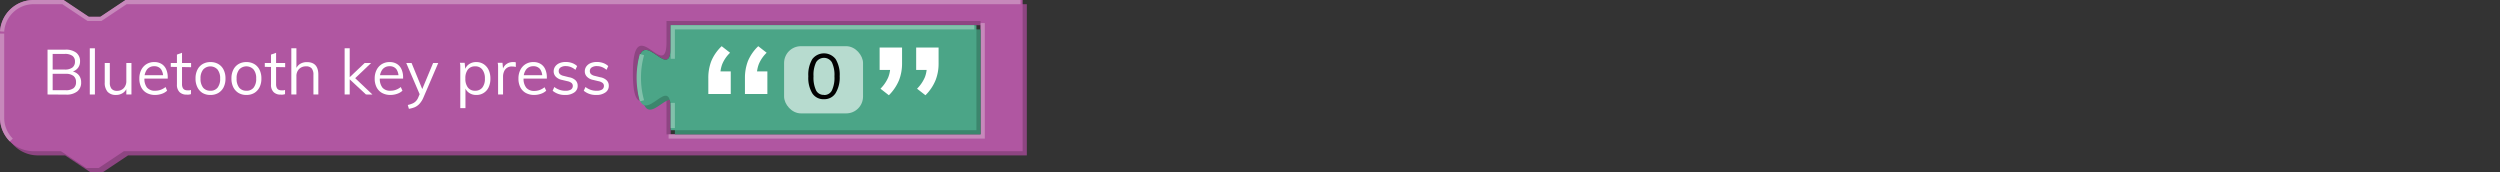 <svg xmlns="http://www.w3.org/2000/svg" viewBox="0 0 595.28 41"><rect x="0" y="0" width="595.28" height="41" fill="#333333" stroke="none"/><defs><style>.cls-1{fill:none;}.cls-2{fill:#8e4582;}.cls-3{fill:#b056a1;}.cls-4{fill:#c788bb;}.cls-5{fill:#3c866d;}.cls-6{fill:#4ba587;}.cls-7{fill:#81c1ab;}.cls-8{opacity:0.6;}.cls-9{fill:#fff;}.cls-10{isolation:isolate;}.cls-11{fill:#010101;}</style></defs><g id="Layer_2" data-name="Layer 2"><g id="Layer_1-2" data-name="Layer 1"><rect class="cls-1" width="595.28" height="18"/><path class="cls-2" d="M1,9A8,8,0,0,1,9,1h7l6,4h3l6-4H244.5V37H30.5l-6,4h-3l-6-4H9a8,8,0,0,1-8-8ZM234.5,6H159.7v5c0,10-8-8-8,7.5s8-2.5,8,7.5v7h74.8Z"/><path class="cls-3" d="M0,8A8,8,0,0,1,8,0h7l6,4h3l6-4H243.5V36H29.5l-6,4h-3l-6-4H8a8,8,0,0,1-8-8ZM233.5,5H158.7v5c0,10-8-8-8,7.5s8-2.5,8,7.5v7h74.8Z"/><path class="cls-4" d="M2.34,33.66A8,8,0,0,1,0,28V8H1V28a7,7,0,0,0,2.05,5ZM234.5,33H159.2V32h74.3V5.5h1Zm-80.65-8.27-.5-.86,3.68-2.1.5.86ZM1,7.53,0,7.47A8,8,0,0,1,8,0h7.17l6,4h2.7l6-4H243V1H30.15l-6,4h-3.3l-6-4H8A7,7,0,0,0,1,7.53Z"/><path class="cls-5" d="M160.7,7h72.8V32H160.7V27c0-10-8,8-8-7.5s8,2.5,8-7.5Z"/><path class="cls-6" d="M159.7,6h72.8V31H159.7V26c0-10-8,8-8-7.5s8,2.5,8-7.5Z"/><path class="cls-7" d="M160.7,30.5h-1v-6h1Zm-8.34-6.37a20.9,20.9,0,0,1,0-11.26l1,.26a20,20,0,0,0,0,10.74ZM160.7,14h-1V6H232V7H160.7Z"/><g class="cls-8"><rect class="cls-9" x="186.7" y="11" width="18.8" height="16" rx="4"/></g><g class="cls-10"><path class="cls-11" d="M196.2,23.62a3.14,3.14,0,0,1-2.78-1.39,7.14,7.14,0,0,1-.95-4.07,7.23,7.23,0,0,1,.94-4.07,3.5,3.5,0,0,1,5.58,0,7.19,7.19,0,0,1,.95,4.05,7.15,7.15,0,0,1-1,4.08A3.13,3.13,0,0,1,196.2,23.62Zm0-1a2,2,0,0,0,1.88-1.08,7.07,7.07,0,0,0,.61-3.37,6.89,6.89,0,0,0-.61-3.33,2.19,2.19,0,0,0-3.76,0,6.87,6.87,0,0,0-.61,3.32,7.07,7.07,0,0,0,.61,3.37A2,2,0,0,0,196.2,22.59Z"/></g><g class="cls-10"><path class="cls-9" d="M11.32,22.5V11.82h4.29a4,4,0,0,1,2.54.73,2.5,2.5,0,0,1,.91,2.06,2.5,2.5,0,0,1-.5,1.57,2.78,2.78,0,0,1-1.39.91V17a2.6,2.6,0,0,1,1.58.88,2.64,2.64,0,0,1,.57,1.74,2.62,2.62,0,0,1-.94,2.16,4.07,4.07,0,0,1-2.62.75Zm1.22-5.94h2.88a2.91,2.91,0,0,0,1.82-.48,1.7,1.7,0,0,0,.61-1.41,1.61,1.61,0,0,0-.6-1.37,3,3,0,0,0-1.83-.46H12.54Zm0,4.92h3.11A2.94,2.94,0,0,0,17.51,21a1.73,1.73,0,0,0,.59-1.45,1.8,1.8,0,0,0-.6-1.47,2.88,2.88,0,0,0-1.85-.5H12.54Z"/><path class="cls-9" d="M21.38,22.5v-11H22.6v11Z"/><path class="cls-9" d="M27.62,22.61a2.61,2.61,0,0,1-2-.75,3.23,3.23,0,0,1-.68-2.23V15h1.21v4.65a2.24,2.24,0,0,0,.42,1.5,1.65,1.65,0,0,0,1.28.48,2.14,2.14,0,0,0,1.62-.65,2.4,2.4,0,0,0,.61-1.72V15h1.22V22.5H30.08V20.87l.18-.09a2.48,2.48,0,0,1-1,1.36A2.91,2.91,0,0,1,27.62,22.61Z"/><path class="cls-9" d="M39.79,21.6a3.49,3.49,0,0,1-1.27.74,5,5,0,0,1-1.58.27,4.16,4.16,0,0,1-2-.47,3.17,3.17,0,0,1-1.3-1.34,4.44,4.44,0,0,1-.46-2.09,4.47,4.47,0,0,1,.45-2.06,3.41,3.41,0,0,1,1.25-1.38,3.46,3.46,0,0,1,1.85-.49,3.2,3.2,0,0,1,1.73.44,2.8,2.8,0,0,1,1.1,1.27,4.6,4.6,0,0,1,.38,2v.22H34.23v-.8h5l-.39.56a3.19,3.19,0,0,0-.51-2,1.94,1.94,0,0,0-1.6-.7,2.11,2.11,0,0,0-1.72.77,3.36,3.36,0,0,0-.62,2.14A3.32,3.32,0,0,0,35,20.85,2.41,2.41,0,0,0,37,21.6a3.56,3.56,0,0,0,1.26-.22,4,4,0,0,0,1.16-.66Z"/><path class="cls-9" d="M40.66,15.92V15H45.5v1Zm4.81,5.5v1a4.48,4.48,0,0,1-.5.11,4.43,4.43,0,0,1-.55,0,2.31,2.31,0,0,1-1.67-.6,2.41,2.41,0,0,1-.62-1.8V13l1.21-.43V20a2,2,0,0,0,.18.93,1,1,0,0,0,.47.46,1.78,1.78,0,0,0,.67.12,2.62,2.62,0,0,0,.41,0A2.73,2.73,0,0,0,45.47,21.42Z"/><path class="cls-9" d="M50.09,22.61a3.6,3.6,0,0,1-1.88-.48A3.33,3.33,0,0,1,47,20.77a4.52,4.52,0,0,1-.44-2.08A4.51,4.51,0,0,1,47,16.62a3.21,3.21,0,0,1,1.24-1.36,3.6,3.6,0,0,1,1.88-.48,3.64,3.64,0,0,1,1.89.48,3.21,3.21,0,0,1,1.24,1.36,4.51,4.51,0,0,1,.44,2.07,4.52,4.52,0,0,1-.44,2.08A3.33,3.33,0,0,1,52,22.13,3.64,3.64,0,0,1,50.09,22.61Zm0-1a2.11,2.11,0,0,0,1.72-.74,3.34,3.34,0,0,0,.61-2.17,3.29,3.29,0,0,0-.62-2.14,2.32,2.32,0,0,0-3.42,0,3.23,3.23,0,0,0-.63,2.14,3.4,3.4,0,0,0,.61,2.17A2.13,2.13,0,0,0,50.09,21.6Z"/><path class="cls-9" d="M58.67,22.61a3.6,3.6,0,0,1-1.88-.48,3.33,3.33,0,0,1-1.24-1.36,4.52,4.52,0,0,1-.44-2.08,4.51,4.51,0,0,1,.44-2.07,3.21,3.21,0,0,1,1.24-1.36,3.6,3.6,0,0,1,1.88-.48,3.64,3.64,0,0,1,1.89.48,3.21,3.21,0,0,1,1.24,1.36,4.51,4.51,0,0,1,.44,2.07,4.52,4.52,0,0,1-.44,2.08,3.33,3.33,0,0,1-1.24,1.36A3.64,3.64,0,0,1,58.67,22.61Zm0-1a2.11,2.11,0,0,0,1.72-.74A3.34,3.34,0,0,0,61,18.69a3.23,3.23,0,0,0-.62-2.14,2.32,2.32,0,0,0-3.42,0,3.23,3.23,0,0,0-.62,2.14,3.4,3.4,0,0,0,.6,2.17A2.13,2.13,0,0,0,58.67,21.6Z"/><path class="cls-9" d="M63.05,15.92V15H67.9v1Zm4.82,5.5v1a5,5,0,0,1-.5.11,4.58,4.58,0,0,1-.55,0,2.29,2.29,0,0,1-1.67-.6,2.37,2.37,0,0,1-.62-1.8V13l1.21-.43V20a2.11,2.11,0,0,0,.17.93,1,1,0,0,0,.47.46,1.83,1.83,0,0,0,.68.12,2.49,2.49,0,0,0,.4,0A2.83,2.83,0,0,0,67.87,21.42Z"/><path class="cls-9" d="M69.37,22.5v-11h1.21v5l-.19.14a2.59,2.59,0,0,1,1-1.38,3,3,0,0,1,1.69-.47c1.81,0,2.72,1,2.72,3V22.5H74.63V17.82a2.34,2.34,0,0,0-.42-1.54,1.67,1.67,0,0,0-1.32-.48,2.24,2.24,0,0,0-1.68.64,2.38,2.38,0,0,0-.63,1.74V22.5Z"/><path class="cls-9" d="M82.06,22.5v-11h1.21v11Zm5.08,0L83,18.64,86.83,15h1.54l-4.2,4,0-.77,4.51,4.28Z"/><path class="cls-9" d="M95.83,21.6a3.49,3.49,0,0,1-1.27.74,5,5,0,0,1-1.58.27,4.16,4.16,0,0,1-2-.47,3.17,3.17,0,0,1-1.3-1.34,4.44,4.44,0,0,1-.46-2.09,4.47,4.47,0,0,1,.45-2.06,3.41,3.41,0,0,1,1.25-1.38,3.46,3.46,0,0,1,1.85-.49,3.2,3.2,0,0,1,1.73.44,2.8,2.8,0,0,1,1.1,1.27,4.6,4.6,0,0,1,.38,2v.22h-5.7v-.8h5l-.39.56a3.19,3.19,0,0,0-.51-2,1.94,1.94,0,0,0-1.6-.7,2.11,2.11,0,0,0-1.72.77,3.36,3.36,0,0,0-.62,2.14,3.32,3.32,0,0,0,.65,2.22A2.4,2.4,0,0,0,93,21.6a3.61,3.61,0,0,0,1.27-.22,4,4,0,0,0,1.16-.66Z"/><path class="cls-9" d="M100.12,22.89,96.73,15H98l2.73,6.66Zm-2.76,3L97.1,25a7,7,0,0,0,1.17-.38,2.43,2.43,0,0,0,.79-.57,2.83,2.83,0,0,0,.56-.91L100.1,22l.27-.37L103.13,15h1.22l-3.53,8.23a5.15,5.15,0,0,1-.91,1.46,3.44,3.44,0,0,1-1.15.84A6.37,6.37,0,0,1,97.36,25.91Z"/><path class="cls-9" d="M109.6,25.74V17.07c0-.35,0-.7,0-1.06s0-.71-.1-1.05h1.15l.14,1.55-.12.23a2.5,2.5,0,0,1,1-1.45,2.93,2.93,0,0,1,1.74-.51,3.12,3.12,0,0,1,1.75.49,3.35,3.35,0,0,1,1.19,1.38,4.78,4.78,0,0,1,.42,2.07,4.7,4.7,0,0,1-.42,2.06,3.13,3.13,0,0,1-2.94,1.83,2.87,2.87,0,0,1-1.74-.52,2.47,2.47,0,0,1-1-1.45l.16-.15v5.25Zm3.54-4.14a2.09,2.09,0,0,0,1.71-.75,3.28,3.28,0,0,0,.61-2.13,3.36,3.36,0,0,0-.61-2.15,2,2,0,0,0-1.71-.77,2.09,2.09,0,0,0-1.73.75,3.35,3.35,0,0,0-.6,2.14,3.38,3.38,0,0,0,.6,2.15A2.07,2.07,0,0,0,113.14,21.6Z"/><path class="cls-9" d="M118.6,22.5V17.07c0-.35,0-.7,0-1.06s0-.71-.1-1.05h1.15l.17,1.86-.17-.05a2.36,2.36,0,0,1,.91-1.49,2.6,2.6,0,0,1,1.57-.5,2.23,2.23,0,0,1,.37,0,1.65,1.65,0,0,1,.32.07l0,1.1a2.76,2.76,0,0,0-.8-.11A1.92,1.92,0,0,0,120,17.08a3,3,0,0,0-.22,1.12v4.3Z"/><path class="cls-9" d="M130.06,21.6a3.49,3.49,0,0,1-1.27.74,5,5,0,0,1-1.58.27,4.16,4.16,0,0,1-2-.47,3.17,3.17,0,0,1-1.3-1.34,4.44,4.44,0,0,1-.46-2.09,4.47,4.47,0,0,1,.45-2.06,3.41,3.41,0,0,1,1.25-1.38,3.46,3.46,0,0,1,1.85-.49,3.2,3.2,0,0,1,1.73.44,2.8,2.8,0,0,1,1.1,1.27,4.6,4.6,0,0,1,.38,2v.22h-5.7v-.8h5l-.39.56a3.19,3.19,0,0,0-.51-2,1.94,1.94,0,0,0-1.6-.7,2.11,2.11,0,0,0-1.72.77,3.36,3.36,0,0,0-.62,2.14,3.32,3.32,0,0,0,.65,2.22,2.4,2.4,0,0,0,1.91.75,3.61,3.61,0,0,0,1.27-.22,4,4,0,0,0,1.16-.66Z"/><path class="cls-9" d="M134.59,22.61a4.42,4.42,0,0,1-3-1l.41-.9a4.11,4.11,0,0,0,1.24.68,4.17,4.17,0,0,0,1.41.22,2.41,2.41,0,0,0,1.3-.29,1,1,0,0,0,.44-.85.89.89,0,0,0-.3-.71,2.3,2.3,0,0,0-1-.43l-1.27-.3a2.78,2.78,0,0,1-1.46-.75,1.78,1.78,0,0,1-.52-1.29,1.93,1.93,0,0,1,.36-1.16,2.34,2.34,0,0,1,1-.79,3.77,3.77,0,0,1,1.53-.28,4.37,4.37,0,0,1,1.5.25,3.32,3.32,0,0,1,1.19.73l-.41.89a4,4,0,0,0-1.1-.67,3.34,3.34,0,0,0-1.18-.22,2.14,2.14,0,0,0-1.25.32,1,1,0,0,0-.44.85,1,1,0,0,0,.28.74,1.89,1.89,0,0,0,.89.42l1.27.32a2.89,2.89,0,0,1,1.57.74,1.77,1.77,0,0,1,.5,1.31,1.84,1.84,0,0,1-.79,1.56A3.57,3.57,0,0,1,134.59,22.61Z"/><path class="cls-9" d="M142,22.61a4.42,4.42,0,0,1-3-1l.41-.9a4.11,4.11,0,0,0,1.24.68,4.17,4.17,0,0,0,1.41.22,2.41,2.41,0,0,0,1.3-.29,1,1,0,0,0,.44-.85.89.89,0,0,0-.3-.71,2.3,2.3,0,0,0-1-.43l-1.27-.3a2.78,2.78,0,0,1-1.46-.75,1.78,1.78,0,0,1-.52-1.29,1.93,1.93,0,0,1,.36-1.16,2.34,2.34,0,0,1,1-.79,3.77,3.77,0,0,1,1.53-.28,4.37,4.37,0,0,1,1.5.25,3.32,3.32,0,0,1,1.19.73l-.41.89a4,4,0,0,0-1.1-.67,3.34,3.34,0,0,0-1.18-.22,2.14,2.14,0,0,0-1.25.32,1,1,0,0,0-.44.85,1,1,0,0,0,.28.74,1.89,1.89,0,0,0,.89.42l1.27.32a2.89,2.89,0,0,1,1.57.74,1.77,1.77,0,0,1,.5,1.31,1.84,1.84,0,0,1-.79,1.56A3.57,3.57,0,0,1,142,22.61Z"/></g><path class="cls-9" d="M171.84,11l2,1.56a8,8,0,0,0-1.87,2.72,7.36,7.36,0,0,0-.46,2.56L170.23,17H174v5.39h-5.34V18.57a11,11,0,0,1,.7-4A10.34,10.34,0,0,1,171.84,11Zm8.71,0,2,1.56a8,8,0,0,0-1.87,2.72,7.38,7.38,0,0,0-.47,2.56L178.94,17h3.78v5.39h-5.34V18.57a11.23,11.23,0,0,1,.7-4A10.52,10.52,0,0,1,180.55,11Z"/><path class="cls-9" d="M211.65,22.68l-2-1.56a8.64,8.64,0,0,0,1.87-2.75,7.18,7.18,0,0,0,.47-2.54l1.24.83h-3.78V11.32h5.34v3.79a11,11,0,0,1-.7,3.94A11,11,0,0,1,211.65,22.68Zm8.71,0-2-1.56a8.64,8.64,0,0,0,1.87-2.75,7.17,7.17,0,0,0,.46-2.54l1.25.83h-3.79V11.32h5.34v3.79a10.77,10.77,0,0,1-.7,3.94A10.82,10.82,0,0,1,220.36,22.68Z"/></g></g></svg>